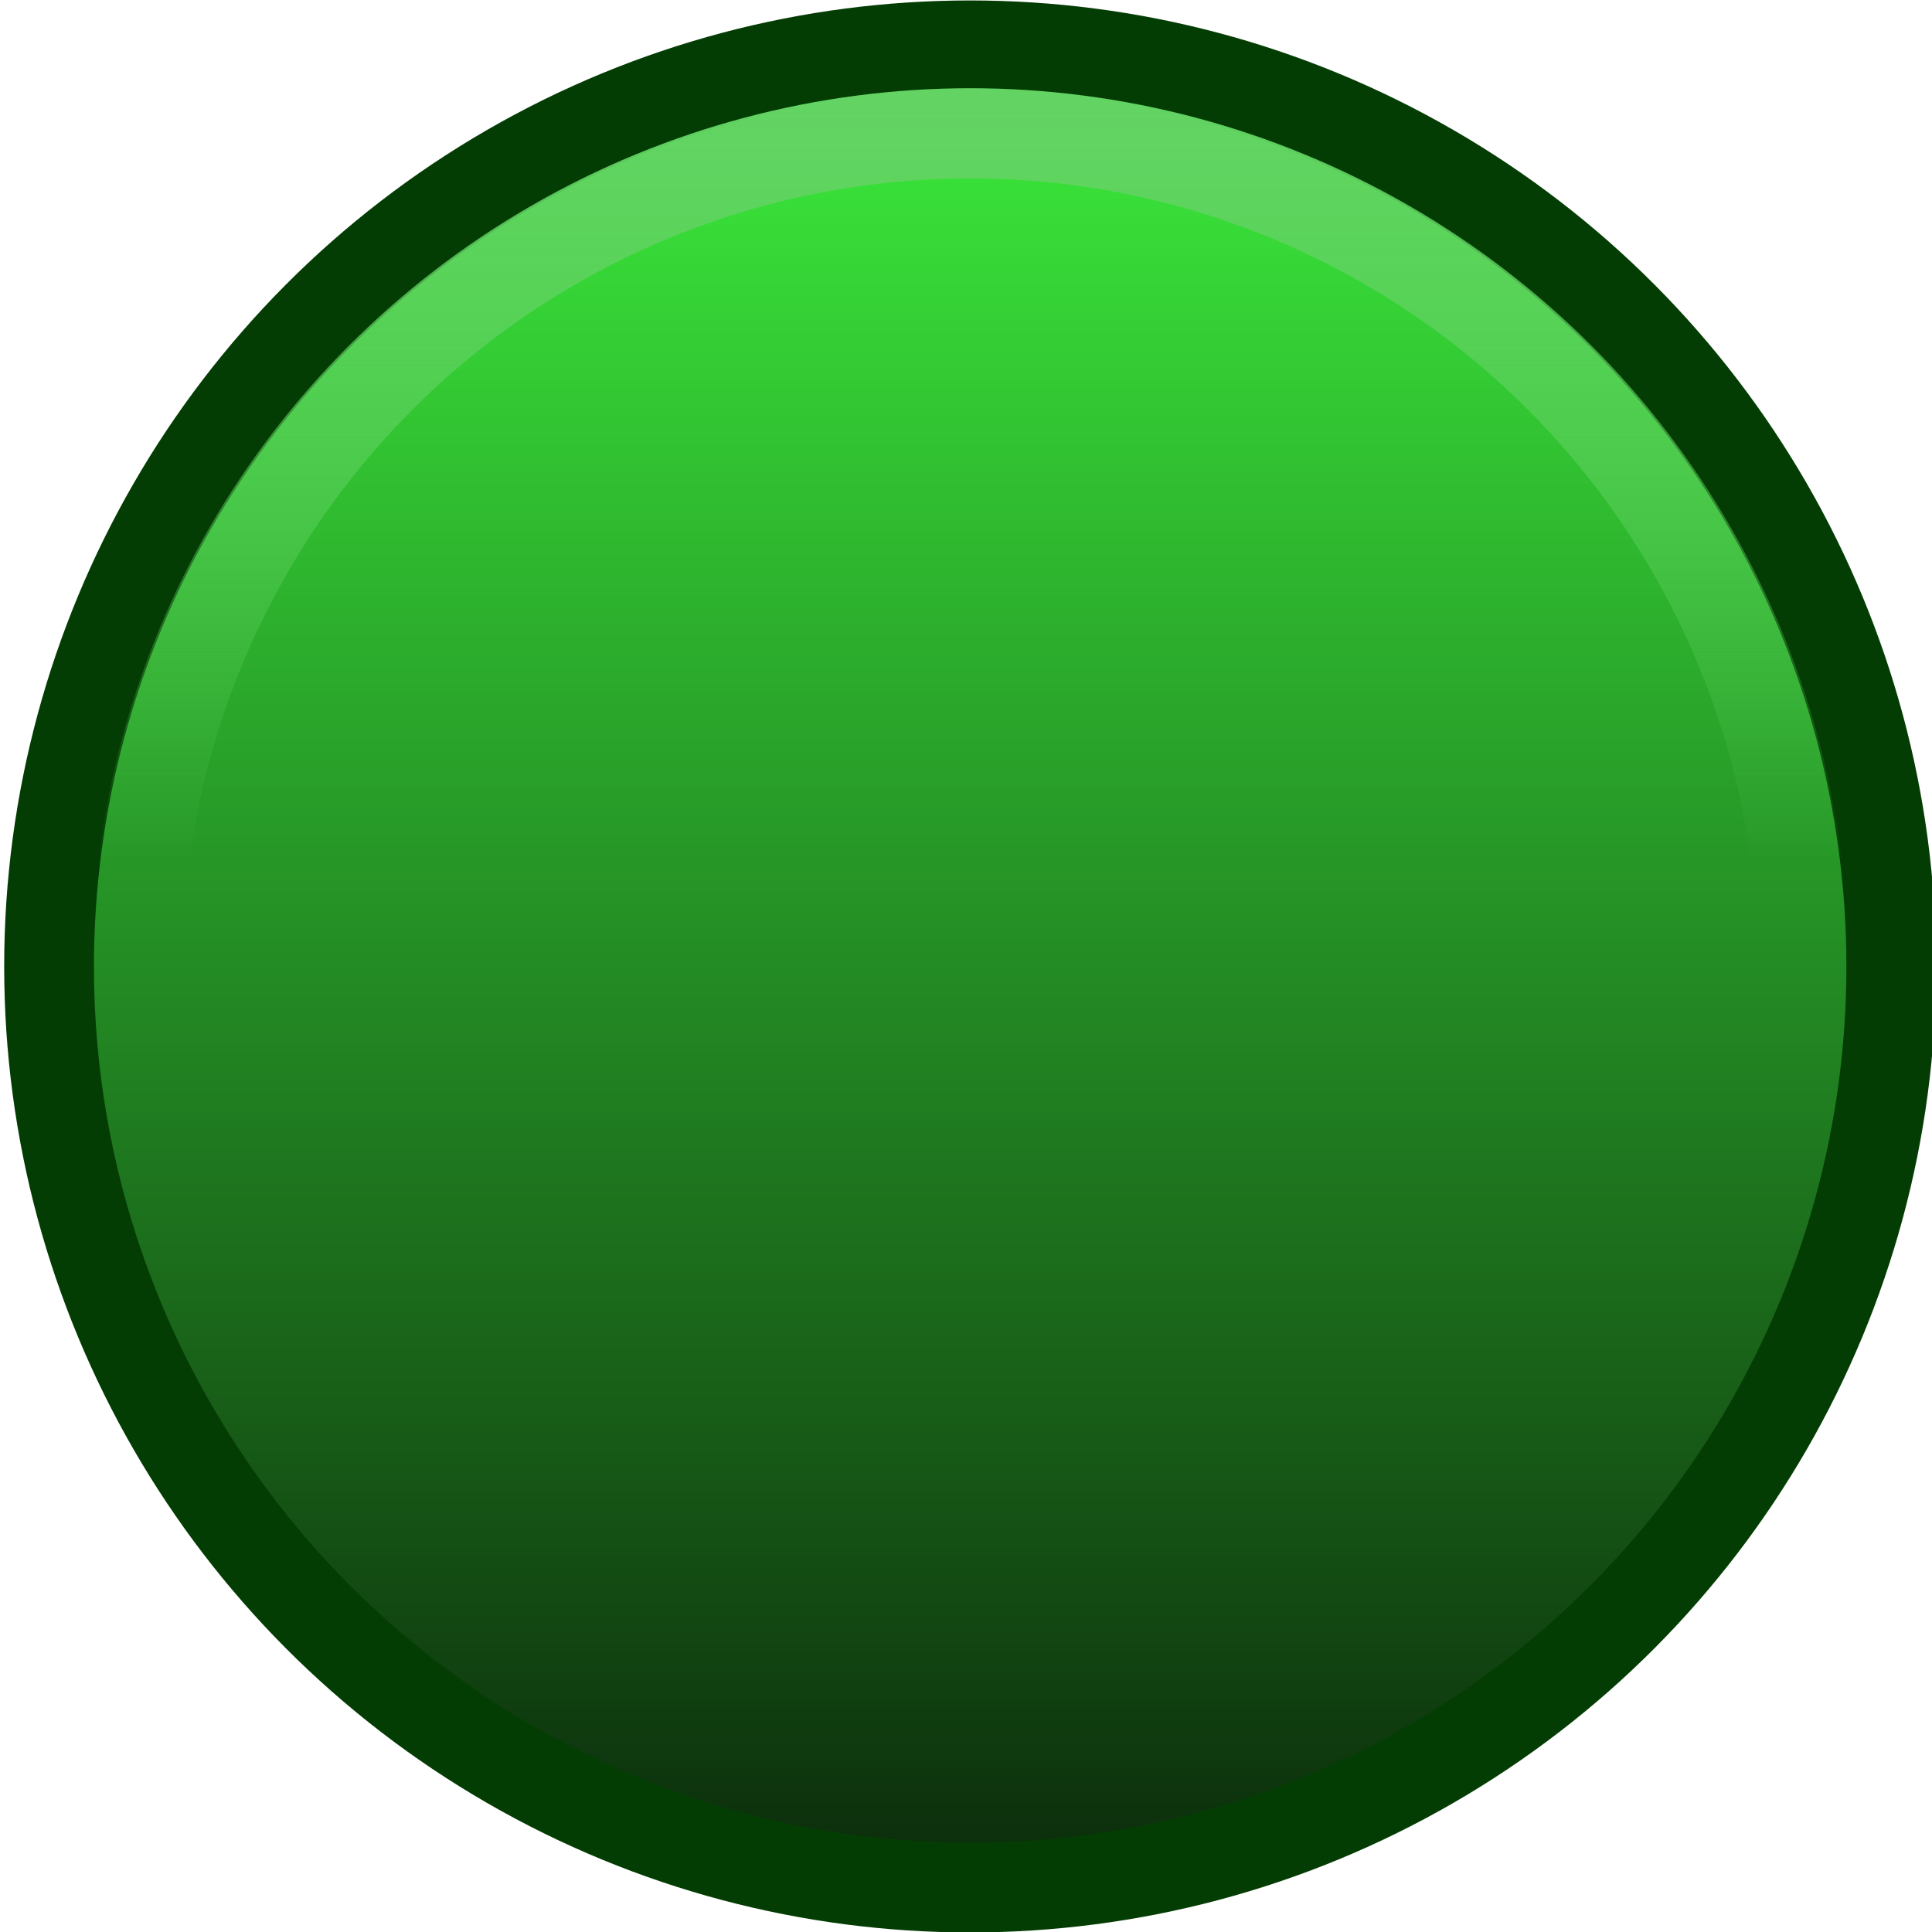 <svg xmlns="http://www.w3.org/2000/svg" width="43" height="43" xmlns:xlink="http://www.w3.org/1999/xlink">
  <defs>
    <linearGradient id="b">
      <stop offset="0" stop-color="#63d363"/>
      <stop offset="1" stop-color="#63d363" stop-opacity="0"/>
    </linearGradient>
    <linearGradient id="a">
      <stop offset="0" stop-color="#0b2b0b"/>
      <stop offset="1" stop-color="#3cec3c"/>
    </linearGradient>
    <linearGradient id="c" x1="306.514" x2="306.514" y1="457.439" y2="393.153" xlink:href="#a" gradientUnits="userSpaceOnUse" gradientTransform="matrix(.628 0 0 .635 -171.62 760.834)"/>
    <linearGradient id="d" x1="20.901" x2="20.901" y1="1011.728" y2="1028.622" xlink:href="#b" gradientUnits="userSpaceOnUse"/>
  </defs>
  <g transform="translate(.093 -1009.352)">
    <circle cx="21.5" cy="1030.862" r="20.501" fill="url(#c)" stroke="#043d04" stroke-width="1.998"/>
    <circle cx="21.5" cy="1030.862" r="18.543" fill="none" stroke="url(#d)" stroke-width="2.007"/>
  </g>
</svg>
